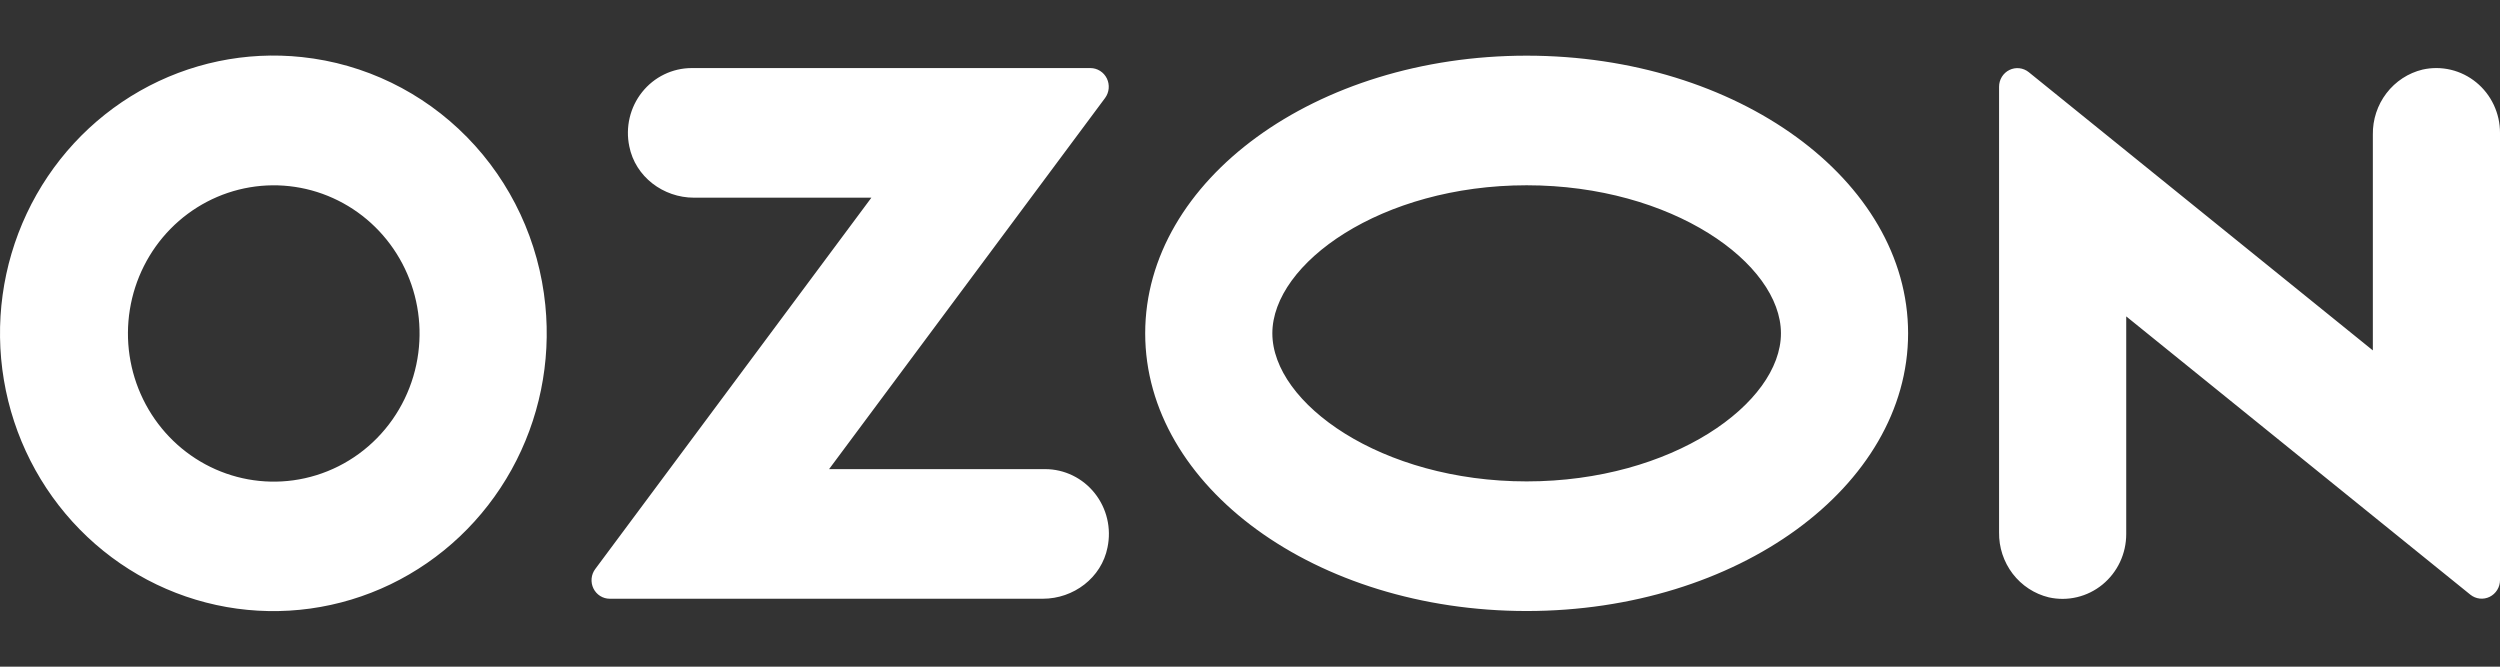 <svg width="180" height="48" viewBox="0 0 180 48" fill="none" xmlns="http://www.w3.org/2000/svg">
<rect x="0" y="0" width="180" height="48" fill="#333333" stroke="none"/>
<g style="mix-blend-mode:luminosity">
<path fill-rule="evenodd" clip-rule="evenodd" d="M21.744 4.11C17.7 3.677 13.624 4.528 10.075 6.545C6.526 8.562 3.679 11.646 1.925 15.374C0.171 19.102 -0.403 23.29 0.28 27.363C0.964 31.436 2.873 35.194 5.743 38.12C8.614 41.047 12.307 42.997 16.313 43.705C20.319 44.412 24.443 43.841 28.117 42.071C31.791 40.3 34.835 37.417 36.831 33.817C38.827 30.217 39.676 26.077 39.263 21.966C38.808 17.397 36.818 13.127 33.627 9.875C30.436 6.622 26.239 4.587 21.744 4.11ZM21.107 34.584C18.932 34.88 16.72 34.477 14.782 33.43C12.845 32.383 11.278 30.746 10.304 28.748C9.329 26.75 8.995 24.492 9.349 22.292C9.703 20.091 10.726 18.058 12.275 16.479C13.825 14.9 15.822 13.854 17.987 13.487C20.151 13.121 22.374 13.454 24.344 14.438C26.313 15.421 27.929 17.008 28.965 18.973C30.002 20.939 30.405 23.185 30.12 25.396C29.821 27.722 28.776 29.882 27.147 31.543C25.517 33.204 23.394 34.273 21.107 34.584ZM49.79 4.901C49.108 4.903 48.434 5.059 47.818 5.359C47.203 5.658 46.66 6.094 46.231 6.633C45.801 7.172 45.496 7.802 45.336 8.476C45.177 9.151 45.167 9.853 45.308 10.532C45.74 12.73 47.761 14.233 49.963 14.233H62.74L42.856 40.972C42.709 41.169 42.618 41.404 42.596 41.651C42.573 41.897 42.618 42.146 42.726 42.367C42.834 42.589 43.001 42.776 43.207 42.907C43.414 43.038 43.653 43.108 43.896 43.109H75.087C77.288 43.109 79.31 41.607 79.742 39.408C79.883 38.729 79.874 38.027 79.714 37.353C79.555 36.679 79.249 36.049 78.82 35.51C78.391 34.97 77.849 34.535 77.233 34.235C76.618 33.935 75.944 33.779 75.262 33.777H59.693L79.563 7.059C79.711 6.859 79.802 6.622 79.825 6.373C79.848 6.124 79.803 5.874 79.694 5.649C79.584 5.425 79.416 5.237 79.207 5.105C78.998 4.972 78.757 4.902 78.511 4.901H49.79ZM174.428 5.009C173.395 5.258 172.477 5.859 171.826 6.71C171.174 7.562 170.828 8.614 170.845 9.692V25.229L146.07 5.195C145.875 5.038 145.642 4.94 145.395 4.913C145.148 4.885 144.899 4.929 144.676 5.039C144.453 5.148 144.265 5.32 144.133 5.534C144.002 5.748 143.932 5.995 143.933 6.247V38.327C143.916 39.405 144.262 40.457 144.913 41.309C145.565 42.16 146.483 42.76 147.516 43.01C148.186 43.16 148.881 43.155 149.55 42.995C150.218 42.836 150.843 42.526 151.378 42.089C151.912 41.651 152.344 41.097 152.64 40.468C152.936 39.838 153.089 39.149 153.088 38.451V22.78L177.864 42.815C178.058 42.971 178.292 43.069 178.538 43.097C178.785 43.124 179.034 43.081 179.257 42.971C179.48 42.861 179.668 42.689 179.8 42.475C179.931 42.262 180.001 42.015 180 41.763V9.566C180.001 8.868 179.847 8.18 179.551 7.55C179.255 6.921 178.824 6.367 178.289 5.93C177.754 5.493 177.13 5.183 176.461 5.023C175.793 4.864 175.098 4.859 174.428 5.009ZM109.919 13.34C120.398 13.34 128.228 18.967 128.228 24C128.228 29.034 120.398 34.661 109.919 34.661C99.44 34.661 91.609 29.034 91.609 24C91.609 18.967 99.44 13.34 109.919 13.34ZM109.919 4.008C94.751 4.008 82.454 12.959 82.454 24C82.454 35.042 94.751 43.993 109.919 43.993C125.087 43.993 137.383 35.042 137.383 24C137.383 12.959 125.087 4.008 109.919 4.008Z" fill="white"/>
</g>
</svg>
